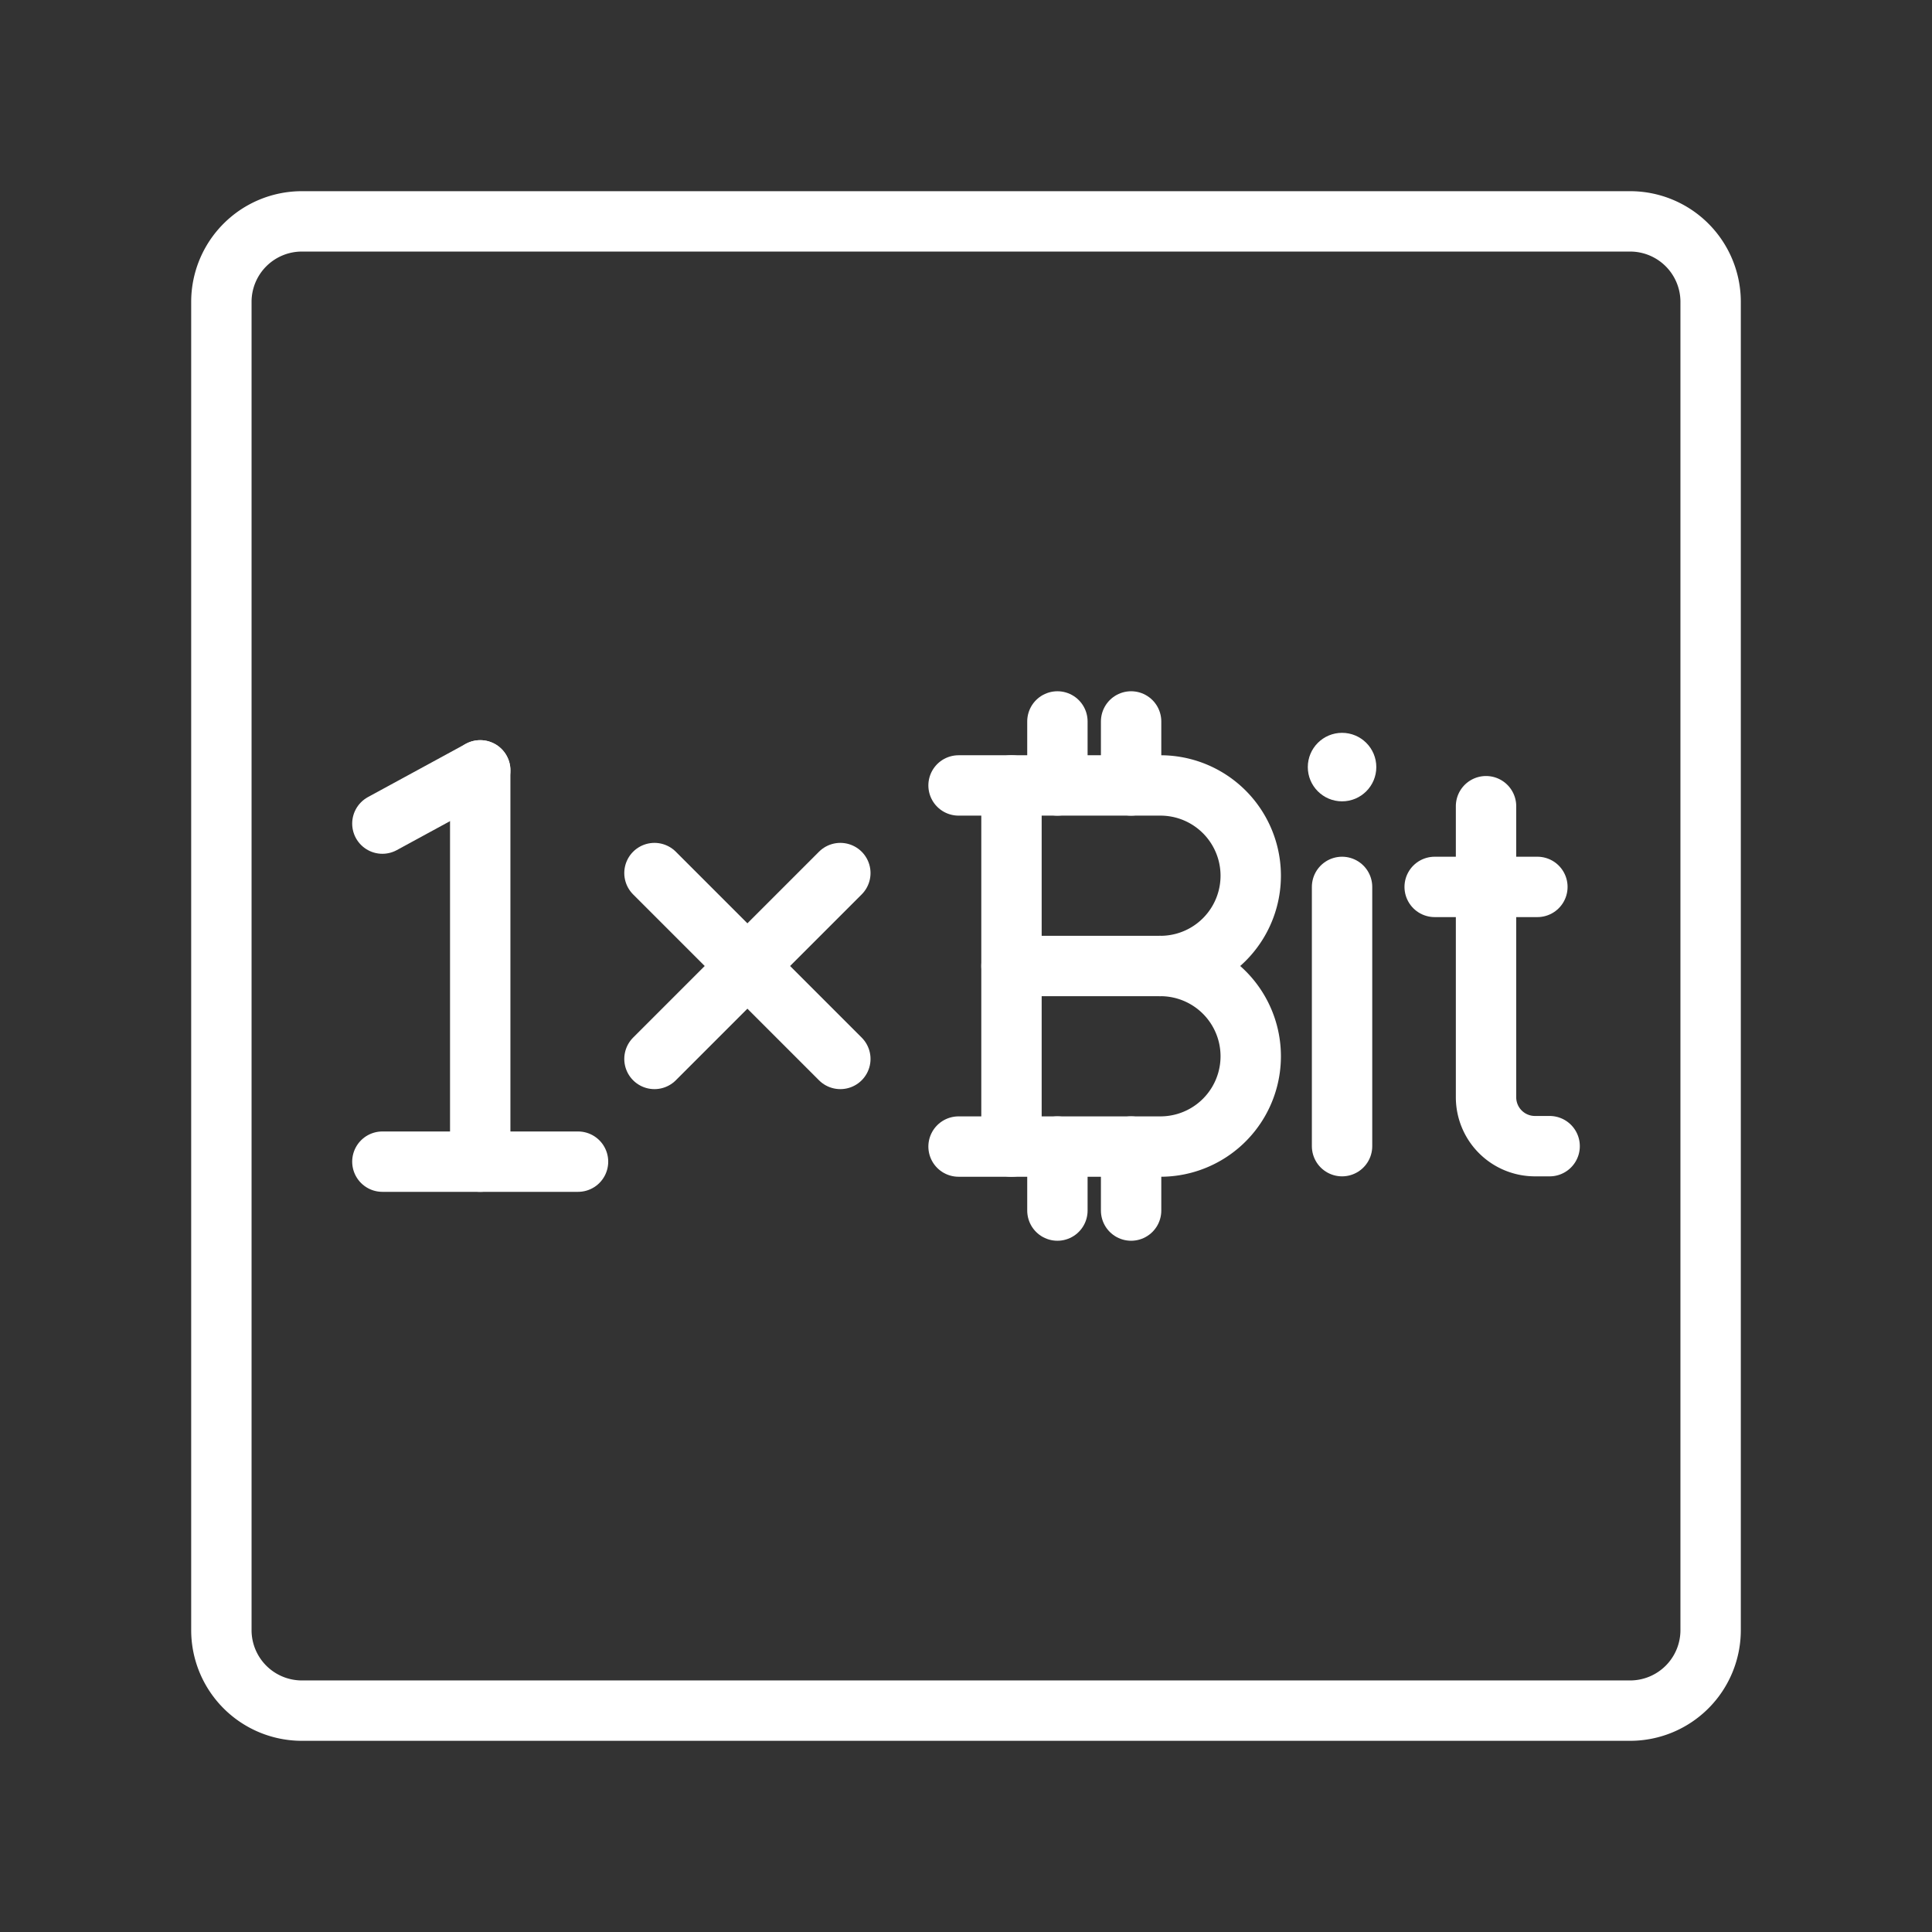 <ns0:svg xmlns:ns0="http://www.w3.org/2000/svg" viewBox="0 0 48 48" style="stroke-width:1.5px"><ns0:rect x="0" y="0" width="48" height="48" fill="#333333" stroke="none"/><ns0:defs style="stroke-width:1.5px"><ns0:style style="stroke-width:1.5px">.a{fill:none;stroke:#fff;stroke-linecap:round;stroke-linejoin:round;}.b{fill:#fff;}</ns0:style></ns0:defs><ns0:path class="a" d="M5.5,19.6V40.5a2,2,0,0,0,2,2h33a2,2,0,0,0,2-2V7.5a2,2,0,0,0-2-2H7.5a2,2,0,0,0-2,2V19.6" style="stroke-width:1.5px" /><ns0:line class="a" x1="16.26" y1="21.691" x2="20.878" y2="26.309" style="stroke-width:1.5px" /><ns0:line class="a" x1="20.878" y1="21.691" x2="16.26" y2="26.309" style="stroke-width:1.5px" /><ns0:circle class="b" cx="33.343" cy="19.058" r="0.851" style="stroke-width:1.5px" /><ns0:line class="a" x1="33.343" y1="22.035" x2="33.343" y2="28.476" style="stroke-width:1.5px" /><ns0:path class="a" d="M36.92,20.03V27.261a1.215,1.215,0,0,0,1.215,1.215H38.5" style="stroke-width:1.5px" /><ns0:line class="a" x1="35.644" y1="22.035" x2="38.196" y2="22.035" style="stroke-width:1.5px" /><ns0:path class="a" d="M28.831,24a2.243,2.243,0,0,1,0,4.486H25.13V19.514h3.701a2.243,2.243,0,0,1,0,4.486Z" style="stroke-width:1.5px" /><ns0:line class="a" x1="28.831" y1="24" x2="25.13" y2="24" style="stroke-width:1.5px" /><ns0:line class="a" x1="25.13" y1="19.514" x2="23.815" y2="19.514" style="stroke-width:1.5px" /><ns0:line class="a" x1="25.13" y1="28.486" x2="23.815" y2="28.486" style="stroke-width:1.5px" /><ns0:line class="a" x1="26.271" y1="19.514" x2="26.271" y2="17.924" style="stroke-width:1.5px" /><ns0:line class="a" x1="28.102" y1="19.514" x2="28.102" y2="17.924" style="stroke-width:1.5px" /><ns0:line class="a" x1="26.271" y1="30.076" x2="26.271" y2="28.486" style="stroke-width:1.5px" /><ns0:line class="a" x1="28.102" y1="30.076" x2="28.102" y2="28.486" style="stroke-width:1.5px" /><ns0:line class="a" x1="9.5" y1="28.861" x2="14.361" y2="28.861" style="stroke-width:1.5px" /><ns0:line class="a" x1="9.5" y1="20.462" x2="11.931" y2="19.139" style="stroke-width:1.5px" /><ns0:line class="a" x1="11.931" y1="19.139" x2="11.931" y2="28.861" style="stroke-width:1.5px" /></ns0:svg>